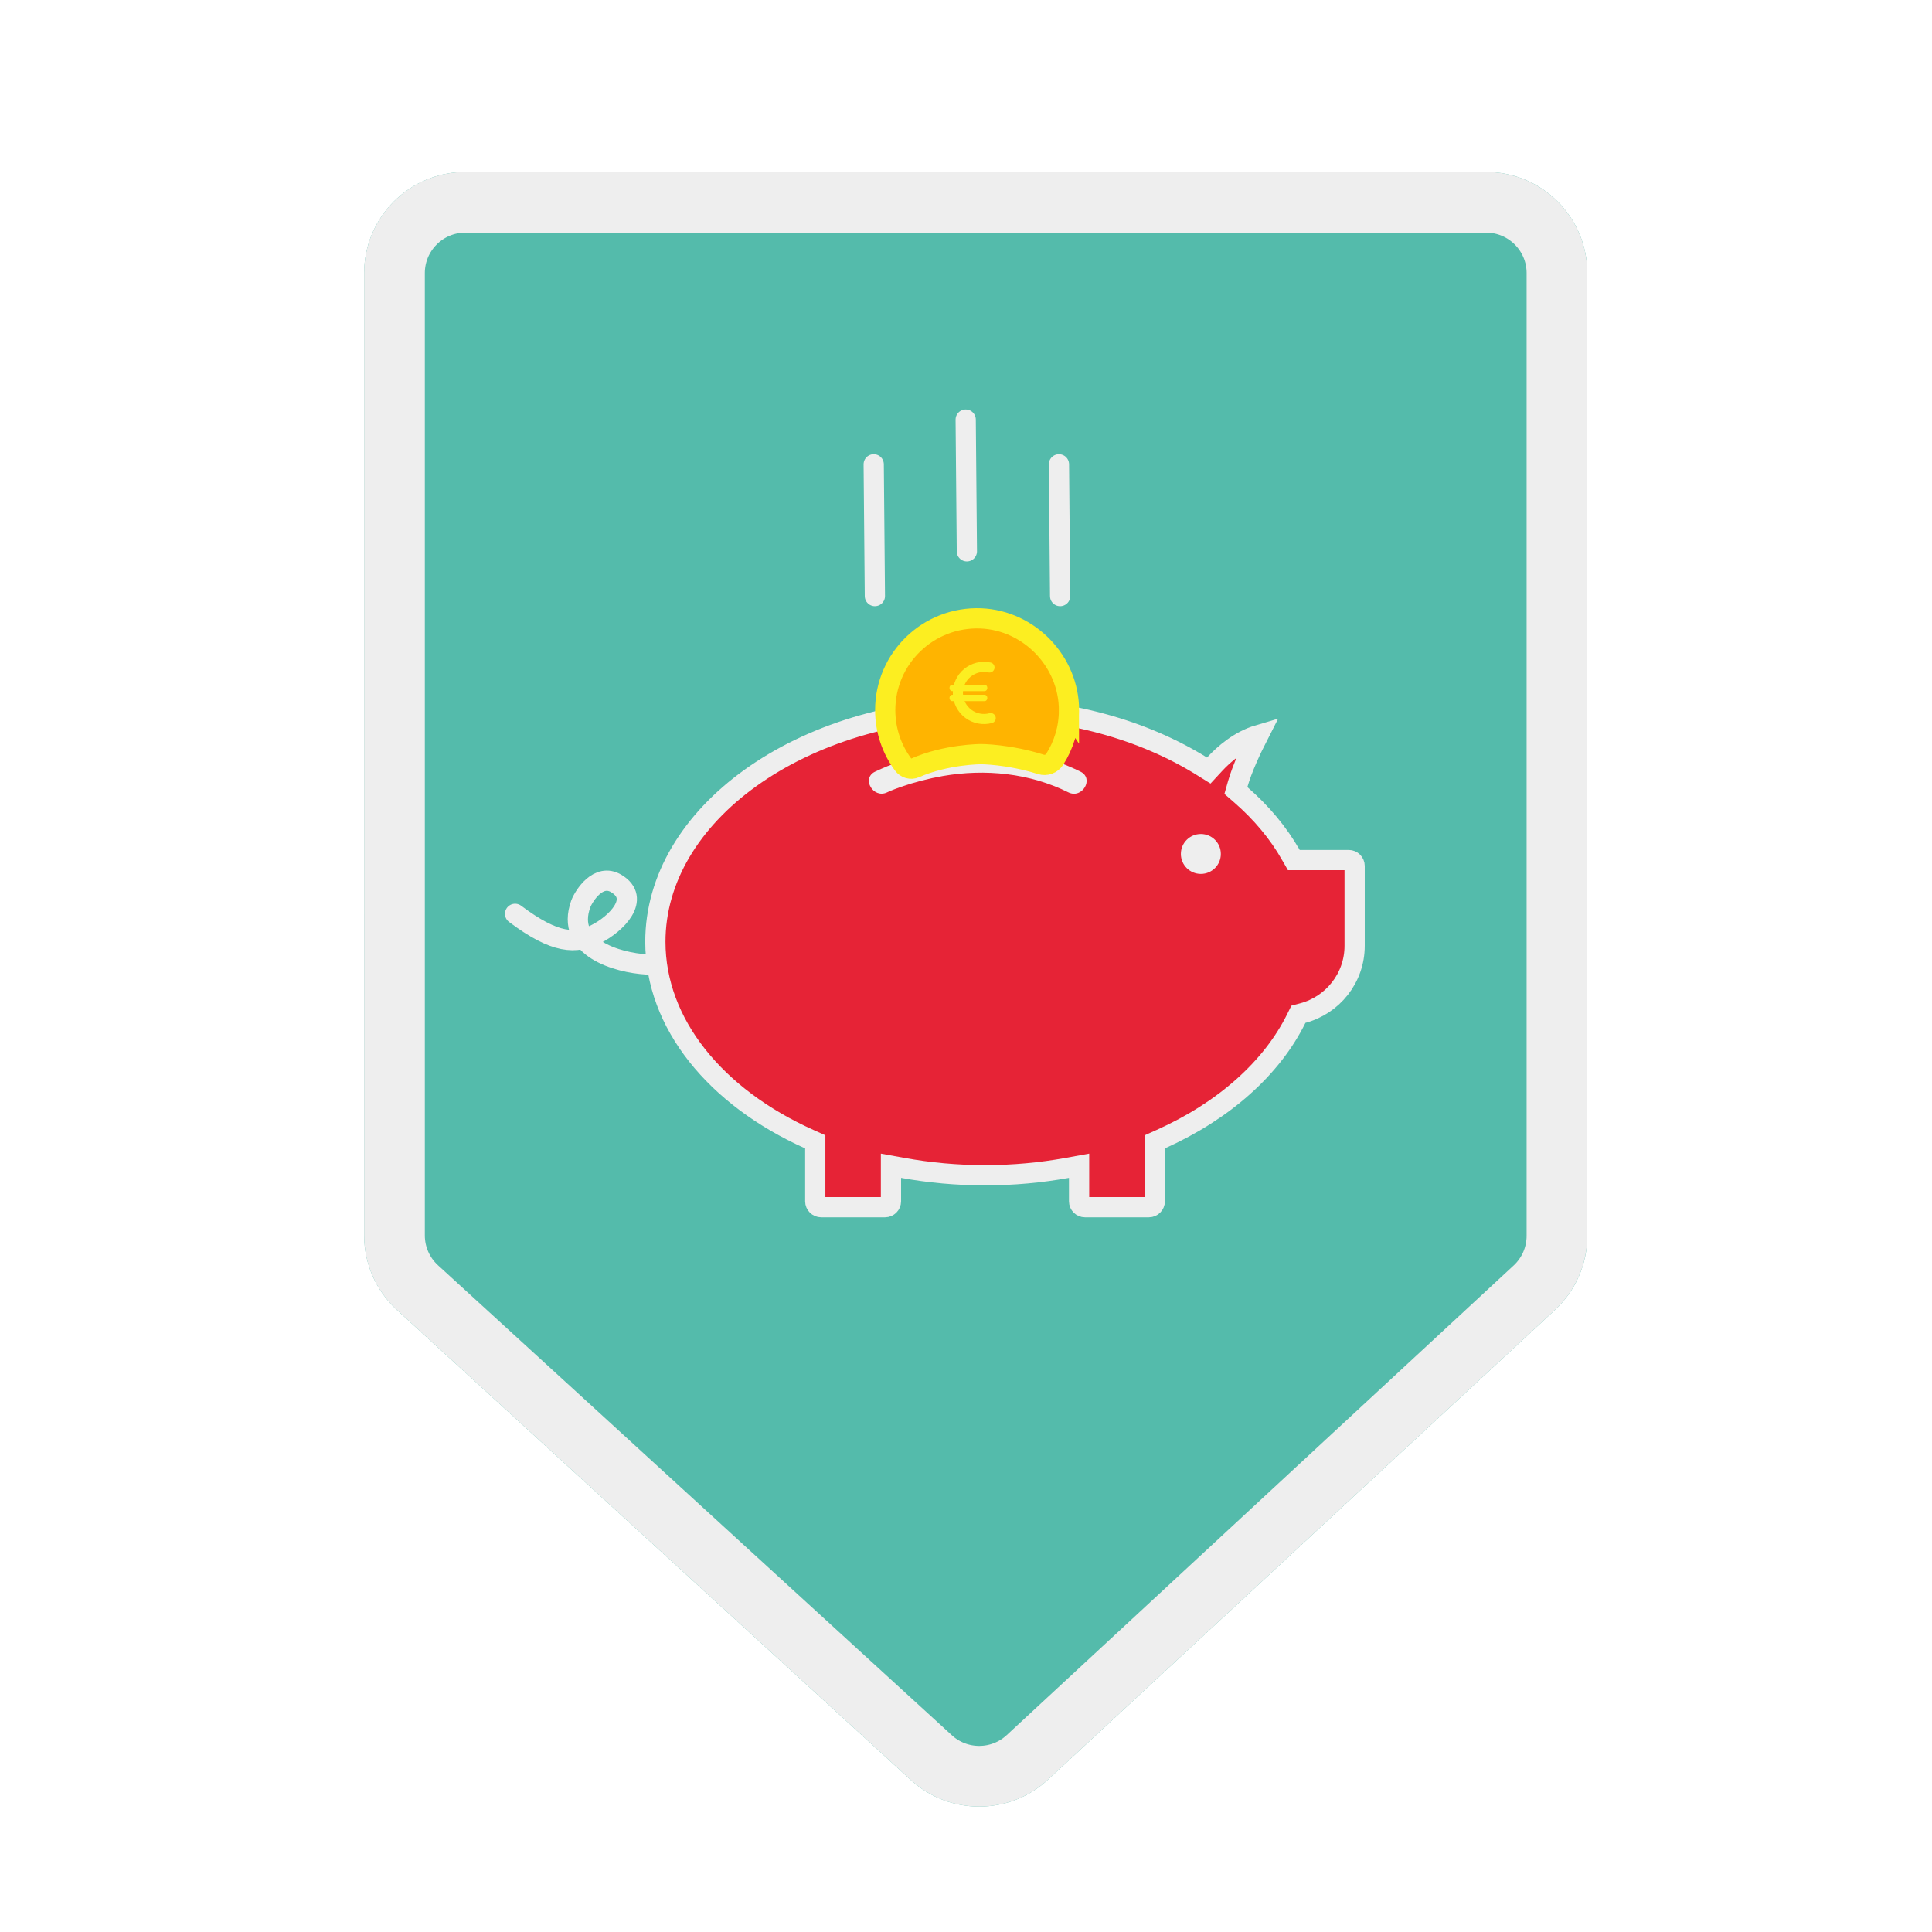 <svg fill="none" height="191" viewBox="0 0 191 191" width="191" xmlns="http://www.w3.org/2000/svg" xmlns:xlink="http://www.w3.org/1999/xlink"><filter id="a" color-interpolation-filters="sRGB" filterUnits="userSpaceOnUse" height="165.603" width="120.924" x="36" y="13"><feFlood flood-opacity="0" result="BackgroundImageFix"/><feColorMatrix in="SourceAlpha" type="matrix" values="0 0 0 0 0 0 0 0 0 0 0 0 0 0 0 0 0 0 127 0"/><feOffset dy="4"/><feColorMatrix type="matrix" values="0 0 0 0 0 0 0 0 0 0 0 0 0 0 0 0 0 0 0.15 0"/><feBlend in2="BackgroundImageFix" mode="normal" result="effect1_dropShadow"/><feBlend in="SourceGraphic" in2="effect1_dropShadow" mode="normal" result="shape"/></filter><filter id="b" color-interpolation-filters="sRGB" filterUnits="userSpaceOnUse" height="80.872" width="85" x="49.922" y="39.472"><feFlood flood-opacity="0" result="BackgroundImageFix"/><feColorMatrix in="SourceAlpha" type="matrix" values="0 0 0 0 0 0 0 0 0 0 0 0 0 0 0 0 0 0 127 0"/><feOffset dy="1"/><feColorMatrix type="matrix" values="0 0 0 0 0 0 0 0 0 0 0 0 0 0 0 0 0 0 0.15 0"/><feBlend in2="BackgroundImageFix" mode="normal" result="effect1_dropShadow"/><feBlend in="SourceGraphic" in2="effect1_dropShadow" mode="normal" result="shape"/></filter><filter id="c" color-interpolation-filters="sRGB" filterUnits="userSpaceOnUse" height="6.406" width="4.574" x="93.869" y="64.177"><feFlood flood-opacity="0" result="BackgroundImageFix"/><feColorMatrix in="SourceAlpha" type="matrix" values="0 0 0 0 0 0 0 0 0 0 0 0 0 0 0 0 0 0 127 0"/><feOffset dy=".25"/><feColorMatrix type="matrix" values="0 0 0 0 0 0 0 0 0 0 0 0 0 0 0 0 0 0 0.15 0"/><feBlend in2="BackgroundImageFix" mode="normal" result="effect1_dropShadow"/><feBlend in="SourceGraphic" in2="effect1_dropShadow" mode="normal" result="shape"/></filter><g filter="url(#a)"><path d="m36 23c0-5.523 4.477-10 10-10h100.924c5.523 0 10 4.477 10 10v95.172c0 2.785-1.161 5.444-3.204 7.336l-50.118 46.43c-3.817 3.536-9.707 3.555-13.546.044l-50.806-46.469c-2.071-1.894-3.251-4.572-3.251-7.379z" fill="#54bbab"/><path d="m46 16h100.924c3.866 0 7 3.134 7 7v95.172c0 1.949-.813 3.811-2.243 5.135l-50.118 46.431c-2.672 2.475-6.795 2.488-9.482.03l-50.806-46.469c-1.45-1.326-2.276-3.2-2.276-5.165v-95.134c0-3.866 3.134-7 7-7z" stroke="#eee" stroke-width="6"/></g><g filter="url(#b)"><path d="m127.62 83.522.287.506h.582 4.853c.318 0 .58.264.58.579v7.895c0 3.188-2.171 5.865-5.122 6.652l-.438.117-.201.407c-2.426 4.922-7.171 9.145-13.406 11.94l-.591.265v.647 5.235c0 .315-.263.579-.581.579h-6.322c-.318 0-.581-.264-.581-.579v-2.321-1.198l-1.178.214c-2.598.471-5.32.726-8.12.726-2.8 0-5.523-.255-8.12-.726l-1.179-.214v1.198 2.321c0 .315-.263.579-.581.579h-6.323c-.318 0-.581-.264-.581-.579v-5.235-.647l-.591-.265c-9.279-4.16-15.216-11.431-15.216-19.511 0-6.242 3.529-11.988 9.421-16.212 5.89-4.223 14.079-6.867 23.168-6.867 8.223 0 15.711 2.167 21.419 5.715l.702.436.561-.608c.952-1.032 2.465-2.347 4.347-2.903-.694 1.358-1.602 3.285-2.053 4.872l-.173.611.479.417c2.057 1.789 3.729 3.795 4.956 5.953z" fill="#e62336" stroke="#eee" stroke-width="2"/><path d="m63.922 94.344c-2.833-.167-8.1-1.6-6.5-6 .333-.833 1.751-3.049 3.5-2 2.5 1.5 0 4-2 5s-4 1-8-2" stroke="#eee" stroke-linecap="round" stroke-width="2"/><path d="m118.718 85.397c1.091 0 1.976-.884 1.976-1.974s-.885-1.974-1.976-1.974-1.976.884-1.976 1.974.885 1.974 1.976 1.974z" fill="#eee"/><path d="m106.826 75.291c-6.196-3.071-14.068-3-20.32 0-1.375.663-.174 2.7 1.193 2.045.126-.063.253-.118.379-.174-.292.126.261-.103.348-.134.221-.087.443-.166.664-.245 1.343-.466 2.735-.821 4.133-1.066 4.189-.726 8.567-.284 12.4 1.618 1.368.679 2.569-1.366 1.202-2.045z" fill="#eee"/><path d="m105.681 69.228c0 1.784-.521 3.442-1.414 4.84-.293.458-.854.663-1.375.497-3.209-1.01-5.904-1.01-5.904-1.01s-3.43 0-6.512 1.358c-.427.19-.925.04-1.201-.339-1.107-1.5-1.762-3.355-1.762-5.368 0-5.139 4.276-9.276 9.46-9.071 4.805.197 8.717 4.287 8.709 9.095z" fill="#ffb400" stroke="#fcee21" stroke-miterlimit="10" stroke-width="2"/><g filter="url(#c)"><path d="m97.321 66.445c-1.053 0-2.114 0-3.168 0-.38 0-.38.631 0 .631h3.168c.38 0 .388-.631 0-.631-1.053 0-2.114 0-3.168 0-.38 0-.38.631 0 .631h3.168c.38 0 .388-.631 0-.631z" fill="#fcee21"/><path d="m97.321 67.436c-1.053 0-2.114 0-3.168 0-.38 0-.38.631 0 .631h3.168c.38 0 .388-.631 0-.631-1.053 0-2.114 0-3.168 0-.38 0-.38.631 0 .631h3.168c.38 0 .388-.631 0-.631z" fill="#fcee21"/><path d="m97.943 69.746c-.377.101-.772.115-1.155.041-.383-.074-.745-.234-1.057-.468s-.568-.536-.747-.882c-.179-.347-.277-.73-.286-1.12-.009-.39.07-.777.232-1.132.162-.355.403-.669.704-.917.301-.249.654-.425 1.033-.518.379-.092.774-.097 1.156-.014" stroke="#fcee21" stroke-linecap="round"/></g><g stroke="#eee" stroke-linecap="round" stroke-width="2"><path d="m86.376 44.905.116 13.024"/><path d="m95.47 40.481.116 13.024"/><path d="m104.689 44.905.116 13.024"/></g></g></svg>